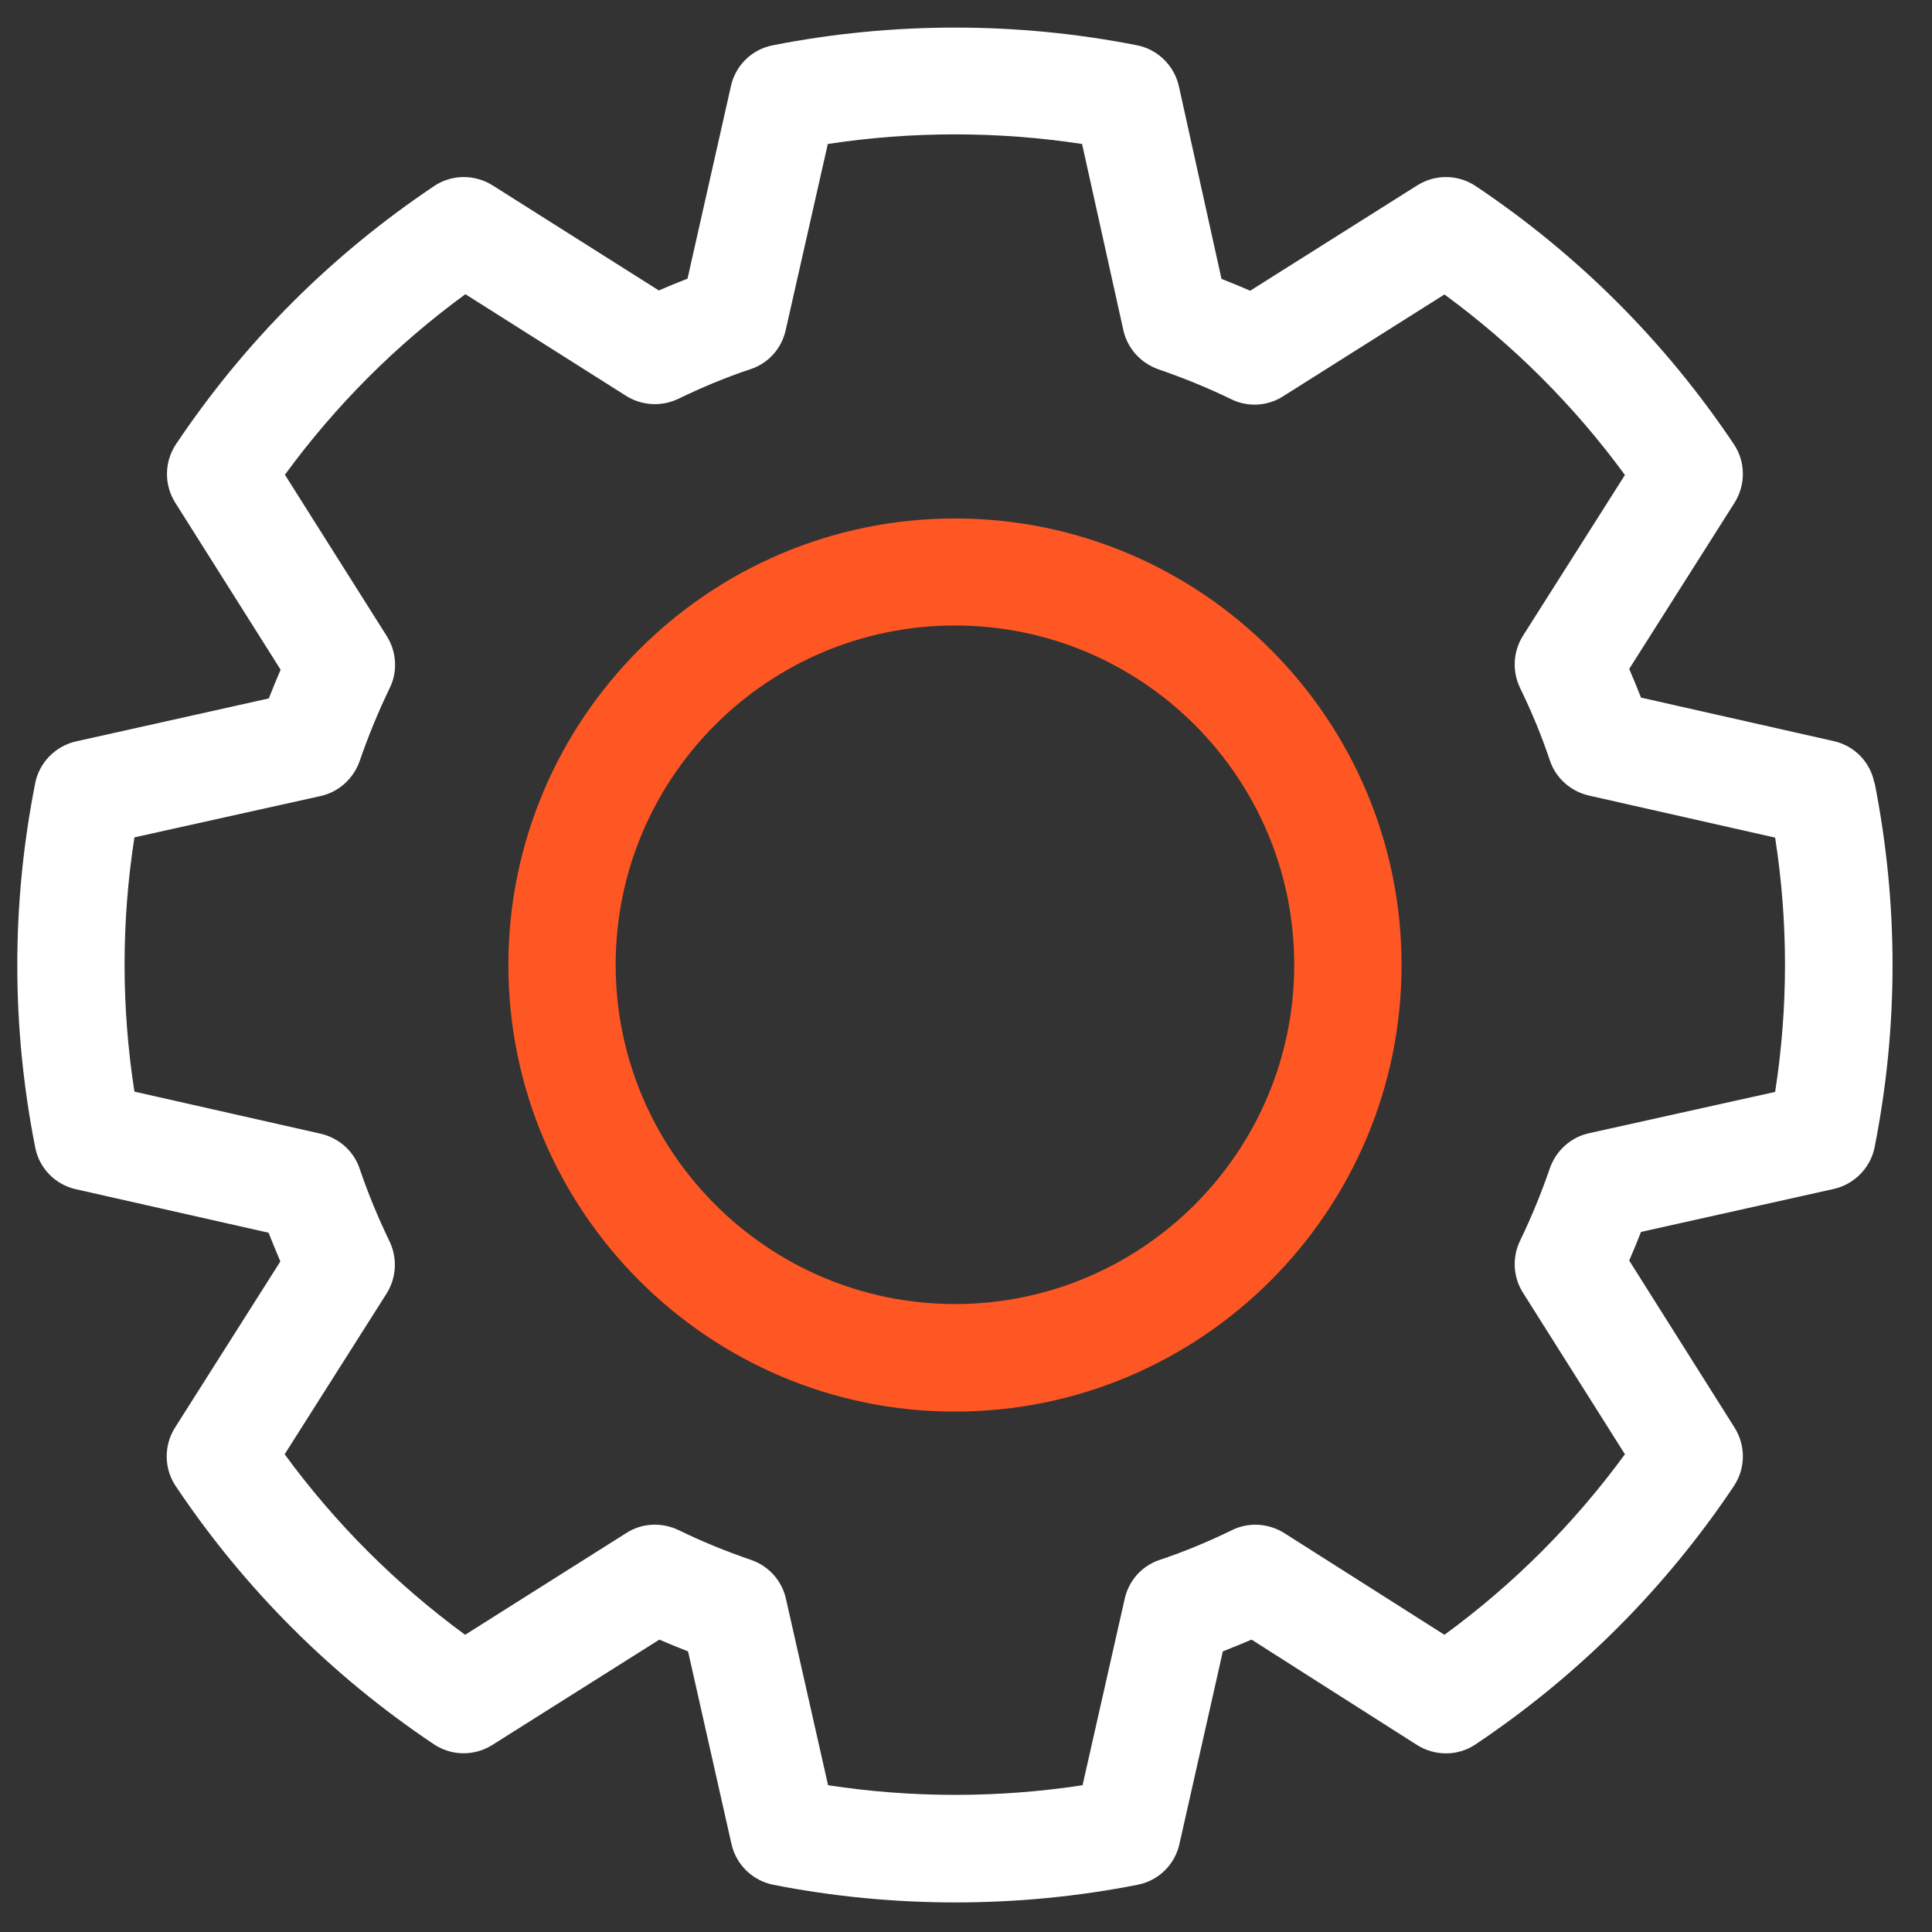 <svg width="36" height="36" viewBox="0 0 36 36" fill="none" xmlns="http://www.w3.org/2000/svg">
<rect x="0" y="0" width="36" height="36" fill="#333333" stroke="none"/>
<g clip-path="url(#clip0_104_1854)">
<path d="M34.926 14.588C34.851 14.198 34.551 13.894 34.166 13.809L30.578 12.999C30.508 12.819 30.433 12.639 30.358 12.464L32.322 9.366C32.532 9.031 32.527 8.601 32.307 8.276C31.028 6.367 29.409 4.748 27.499 3.468C27.169 3.248 26.745 3.243 26.41 3.453L23.296 5.417C23.121 5.342 22.941 5.267 22.761 5.197L21.967 1.609C21.882 1.224 21.572 0.919 21.187 0.844C18.958 0.404 16.634 0.404 14.4 0.844C14.01 0.919 13.705 1.219 13.62 1.604L12.811 5.192C12.631 5.262 12.451 5.337 12.276 5.412L9.177 3.453C8.842 3.243 8.413 3.248 8.088 3.468C6.178 4.748 4.559 6.367 3.28 8.276C3.06 8.606 3.055 9.031 3.265 9.366L5.229 12.479C5.154 12.654 5.079 12.834 5.009 13.014L1.421 13.814C1.036 13.899 0.731 14.209 0.656 14.593C0.211 16.842 0.211 19.126 0.656 21.38C0.731 21.77 1.031 22.075 1.416 22.16L5.004 22.97C5.074 23.15 5.149 23.325 5.224 23.505L3.26 26.603C3.05 26.938 3.055 27.368 3.275 27.693C4.554 29.602 6.173 31.221 8.083 32.501C8.413 32.721 8.837 32.726 9.172 32.516L12.286 30.552C12.461 30.627 12.641 30.701 12.821 30.771L13.63 34.36C13.715 34.745 14.025 35.045 14.41 35.12C15.524 35.34 16.664 35.449 17.803 35.449C18.943 35.449 20.082 35.34 21.197 35.12C21.587 35.045 21.892 34.745 21.977 34.36L22.786 30.771C22.966 30.701 23.141 30.627 23.321 30.552L26.405 32.516C26.74 32.726 27.169 32.726 27.499 32.501C29.409 31.221 31.028 29.602 32.307 27.693C32.527 27.363 32.532 26.938 32.322 26.603L30.358 23.489C30.433 23.315 30.508 23.135 30.578 22.955L34.166 22.155C34.551 22.07 34.856 21.76 34.931 21.375C35.376 19.126 35.376 16.842 34.931 14.588H34.926ZM33.077 20.346L29.608 21.116C29.269 21.191 28.994 21.44 28.879 21.77C28.719 22.235 28.534 22.685 28.324 23.12C28.174 23.43 28.194 23.799 28.379 24.089L30.278 27.098C29.334 28.387 28.209 29.517 26.915 30.462L23.931 28.567C23.636 28.382 23.266 28.358 22.956 28.512C22.526 28.722 22.072 28.912 21.607 29.067C21.277 29.177 21.032 29.452 20.957 29.792L20.172 33.265C18.603 33.505 16.999 33.505 15.43 33.265L14.645 29.792C14.57 29.452 14.32 29.177 13.995 29.067C13.53 28.907 13.075 28.722 12.646 28.512C12.336 28.362 11.966 28.377 11.676 28.562L8.667 30.462C7.378 29.517 6.248 28.387 5.304 27.098L7.203 24.104C7.388 23.809 7.408 23.445 7.258 23.13C7.048 22.695 6.858 22.24 6.703 21.78C6.593 21.45 6.318 21.206 5.979 21.126L2.505 20.341C2.26 18.767 2.26 17.177 2.505 15.603L5.974 14.833C6.313 14.758 6.588 14.508 6.703 14.178C6.863 13.714 7.048 13.264 7.258 12.829C7.413 12.519 7.393 12.149 7.208 11.854L5.309 8.846C6.253 7.556 7.378 6.427 8.672 5.482L11.666 7.376C11.961 7.561 12.326 7.581 12.641 7.431C13.07 7.222 13.525 7.032 13.99 6.877C14.32 6.767 14.565 6.492 14.64 6.152L15.425 2.683C16.989 2.444 18.598 2.444 20.163 2.683L20.932 6.152C21.007 6.492 21.257 6.767 21.587 6.882C22.052 7.042 22.506 7.227 22.936 7.436C23.246 7.591 23.616 7.571 23.906 7.386L26.915 5.487C28.204 6.432 29.334 7.561 30.278 8.851L28.379 11.845C28.194 12.139 28.174 12.504 28.324 12.819C28.534 13.249 28.724 13.704 28.879 14.168C28.989 14.498 29.264 14.743 29.603 14.823L33.077 15.608C33.322 17.182 33.322 18.772 33.077 20.346Z" fill="white"/>
<path d="M17.794 9.661C13.206 9.661 9.473 13.394 9.473 17.982C9.473 22.57 13.206 26.303 17.794 26.303C22.382 26.303 26.116 22.57 26.116 17.982C26.116 13.394 22.382 9.661 17.794 9.661ZM17.794 24.299C14.311 24.299 11.472 21.465 11.472 17.977C11.472 14.488 14.306 11.655 17.794 11.655C21.283 11.655 24.116 14.488 24.116 17.977C24.116 21.465 21.283 24.299 17.794 24.299Z" fill="#FE5723"/>
</g>
<defs>
<clipPath id="clip0_104_1854">
<rect width="34.94" height="34.935" fill="white" transform="translate(0.321 0.514)"/>
</clipPath>
</defs>
</svg>
